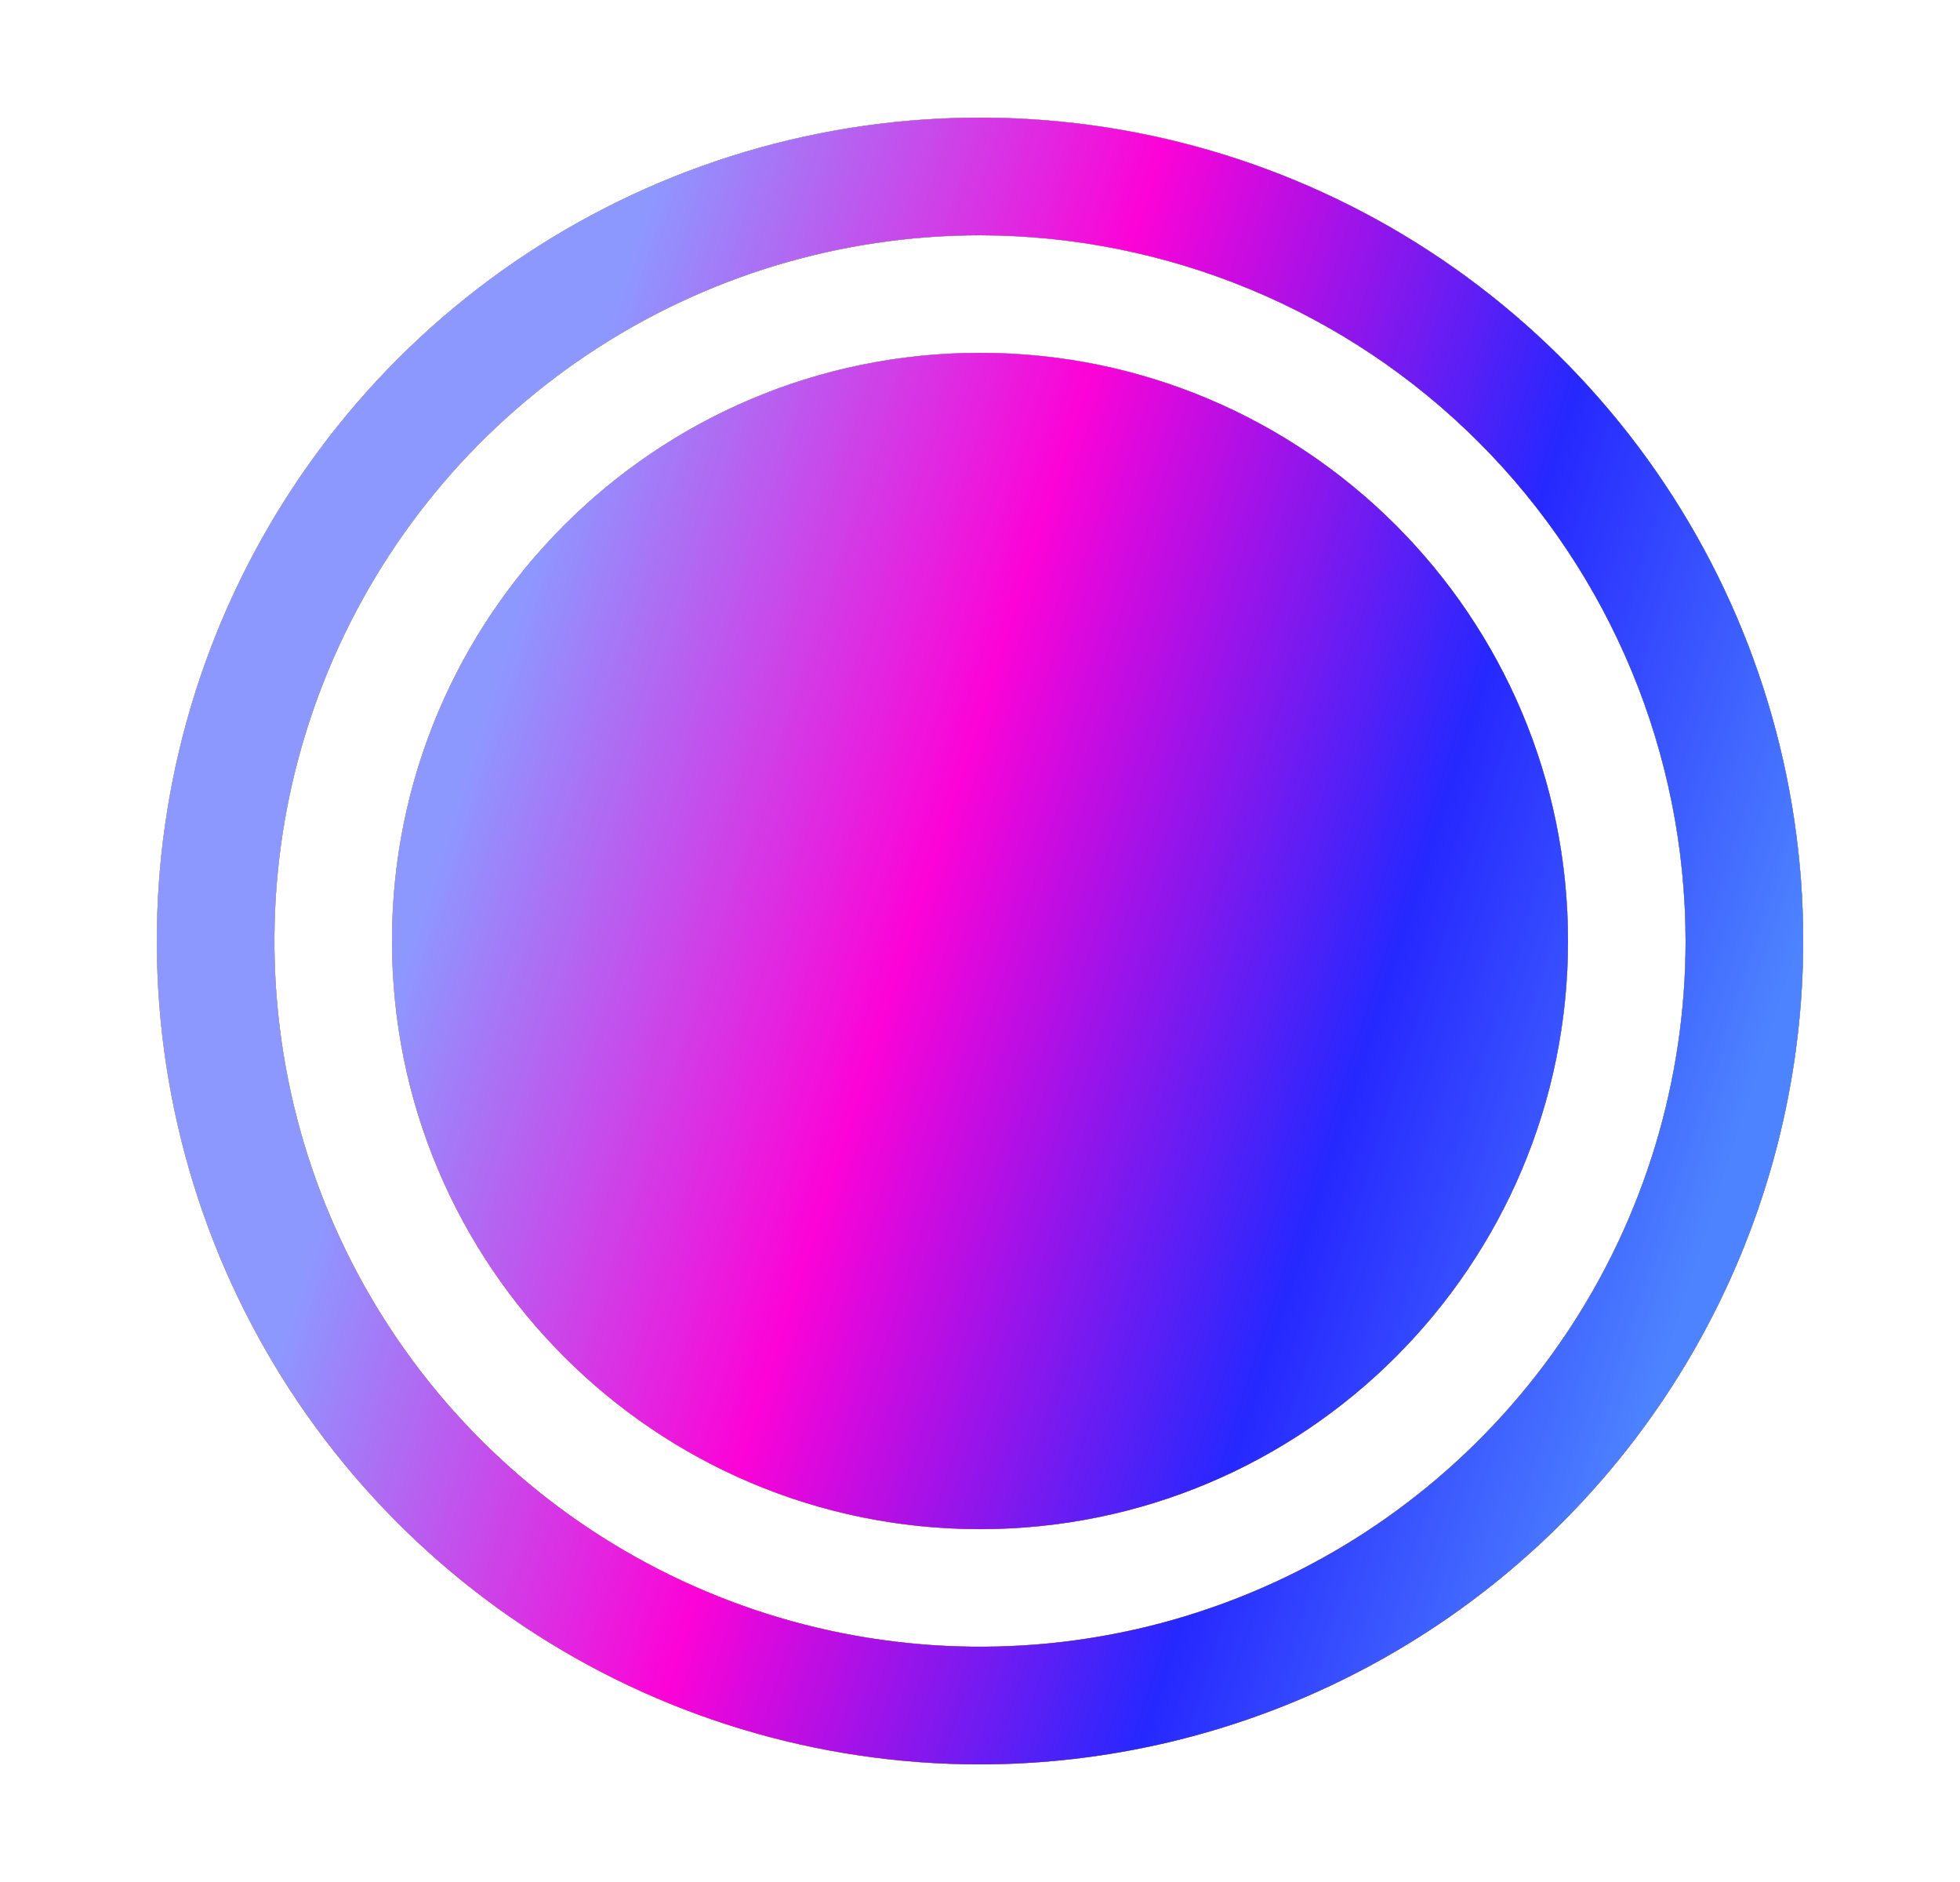 <svg viewBox="0 0 25 24" fill="none" xmlns="http://www.w3.org/2000/svg">
<path fill-rule="evenodd" clip-rule="evenodd" d="M6.667 20.73C8.393 21.884 10.423 22.5 12.5 22.5C15.284 22.497 17.953 21.39 19.921 19.421C21.89 17.453 22.997 14.784 23 12C23 9.923 22.384 7.893 21.23 6.167C20.077 4.44 18.437 3.094 16.518 2.299C14.6 1.505 12.488 1.297 10.452 1.702C8.415 2.107 6.544 3.107 5.075 4.575C3.607 6.044 2.607 7.915 2.202 9.952C1.797 11.988 2.005 14.1 2.799 16.018C3.594 17.937 4.94 19.577 6.667 20.73ZM7.5 4.517C8.98 3.528 10.72 3 12.5 3C14.886 3.003 17.174 3.952 18.861 5.639C20.548 7.326 21.497 9.614 21.5 12C21.5 13.78 20.972 15.52 19.983 17C18.994 18.48 17.589 19.634 15.944 20.315C14.3 20.996 12.49 21.174 10.744 20.827C8.998 20.48 7.395 19.623 6.136 18.364C4.877 17.105 4.02 15.502 3.673 13.756C3.326 12.01 3.504 10.2 4.185 8.556C4.866 6.911 6.02 5.506 7.5 4.517ZM20 12C20 16.142 16.642 19.5 12.5 19.5C8.358 19.5 5 16.142 5 12C5 7.858 8.358 4.5 12.5 4.5C16.642 4.5 20 7.858 20 12Z" fill="url(#paint0_linear_51_120)"/>
<path fill-rule="evenodd" clip-rule="evenodd" d="M6.667 20.73C8.393 21.884 10.423 22.5 12.5 22.5C15.284 22.497 17.953 21.39 19.921 19.421C21.89 17.453 22.997 14.784 23 12C23 9.923 22.384 7.893 21.23 6.167C20.077 4.44 18.437 3.094 16.518 2.299C14.6 1.505 12.488 1.297 10.452 1.702C8.415 2.107 6.544 3.107 5.075 4.575C3.607 6.044 2.607 7.915 2.202 9.952C1.797 11.988 2.005 14.1 2.799 16.018C3.594 17.937 4.94 19.577 6.667 20.73ZM7.5 4.517C8.98 3.528 10.72 3 12.5 3C14.886 3.003 17.174 3.952 18.861 5.639C20.548 7.326 21.497 9.614 21.5 12C21.5 13.78 20.972 15.52 19.983 17C18.994 18.48 17.589 19.634 15.944 20.315C14.3 20.996 12.49 21.174 10.744 20.827C8.998 20.48 7.395 19.623 6.136 18.364C4.877 17.105 4.02 15.502 3.673 13.756C3.326 12.01 3.504 10.2 4.185 8.556C4.866 6.911 6.02 5.506 7.5 4.517ZM20 12C20 16.142 16.642 19.5 12.5 19.5C8.358 19.5 5 16.142 5 12C5 7.858 8.358 4.5 12.5 4.5C16.642 4.5 20 7.858 20 12Z" fill="url(#paint1_linear_51_120)"/>
<path fill-rule="evenodd" clip-rule="evenodd" d="M6.667 20.73C8.393 21.884 10.423 22.5 12.5 22.5C15.284 22.497 17.953 21.39 19.921 19.421C21.89 17.453 22.997 14.784 23 12C23 9.923 22.384 7.893 21.23 6.167C20.077 4.44 18.437 3.094 16.518 2.299C14.6 1.505 12.488 1.297 10.452 1.702C8.415 2.107 6.544 3.107 5.075 4.575C3.607 6.044 2.607 7.915 2.202 9.952C1.797 11.988 2.005 14.1 2.799 16.018C3.594 17.937 4.94 19.577 6.667 20.73ZM7.5 4.517C8.98 3.528 10.72 3 12.5 3C14.886 3.003 17.174 3.952 18.861 5.639C20.548 7.326 21.497 9.614 21.5 12C21.5 13.78 20.972 15.52 19.983 17C18.994 18.48 17.589 19.634 15.944 20.315C14.3 20.996 12.49 21.174 10.744 20.827C8.998 20.48 7.395 19.623 6.136 18.364C4.877 17.105 4.02 15.502 3.673 13.756C3.326 12.01 3.504 10.2 4.185 8.556C4.866 6.911 6.02 5.506 7.5 4.517ZM20 12C20 16.142 16.642 19.5 12.5 19.5C8.358 19.5 5 16.142 5 12C5 7.858 8.358 4.5 12.5 4.5C16.642 4.5 20 7.858 20 12Z" fill="url(#paint2_linear_51_120)"/>
<path fill-rule="evenodd" clip-rule="evenodd" d="M6.667 20.73C8.393 21.884 10.423 22.5 12.5 22.5C15.284 22.497 17.953 21.39 19.921 19.421C21.89 17.453 22.997 14.784 23 12C23 9.923 22.384 7.893 21.23 6.167C20.077 4.44 18.437 3.094 16.518 2.299C14.6 1.505 12.488 1.297 10.452 1.702C8.415 2.107 6.544 3.107 5.075 4.575C3.607 6.044 2.607 7.915 2.202 9.952C1.797 11.988 2.005 14.1 2.799 16.018C3.594 17.937 4.94 19.577 6.667 20.73ZM7.5 4.517C8.98 3.528 10.72 3 12.5 3C14.886 3.003 17.174 3.952 18.861 5.639C20.548 7.326 21.497 9.614 21.5 12C21.5 13.78 20.972 15.52 19.983 17C18.994 18.48 17.589 19.634 15.944 20.315C14.3 20.996 12.49 21.174 10.744 20.827C8.998 20.48 7.395 19.623 6.136 18.364C4.877 17.105 4.02 15.502 3.673 13.756C3.326 12.01 3.504 10.2 4.185 8.556C4.866 6.911 6.02 5.506 7.5 4.517ZM20 12C20 16.142 16.642 19.5 12.5 19.5C8.358 19.5 5 16.142 5 12C5 7.858 8.358 4.5 12.5 4.5C16.642 4.5 20 7.858 20 12Z" fill="url(#paint3_linear_51_120)"/>
<defs>
<linearGradient id="paint0_linear_51_120" x1="22.319" y1="12" x2="7.056" y2="20.167" gradientUnits="userSpaceOnUse">
<stop stop-color="#4158D0"/>
<stop offset="0.554" stop-color="#C850C0"/>
<stop offset="1" stop-color="#FFCC70"/>
</linearGradient>
<linearGradient id="paint1_linear_51_120" x1="12.5" y1="1.5" x2="12.5" y2="22.5" gradientUnits="userSpaceOnUse">
<stop stop-color="#0093E9"/>
<stop offset="1" stop-color="#80D0C7"/>
</linearGradient>
<linearGradient id="paint2_linear_51_120" x1="12.5" y1="1.5" x2="12.5" y2="22.5" gradientUnits="userSpaceOnUse">
<stop stop-color="#FAD961"/>
<stop offset="1" stop-color="#F76B1C"/>
</linearGradient>
<linearGradient id="paint3_linear_51_120" x1="6.5" y1="8" x2="24.341" y2="13.733" gradientUnits="userSpaceOnUse">
<stop stop-color="#8D98FF"/>
<stop offset="0.323" stop-color="#FC03D7"/>
<stop offset="0.641" stop-color="#2628FF"/>
<stop offset="0.902" stop-color="#4D83FF"/>
</linearGradient>
</defs>
</svg>
